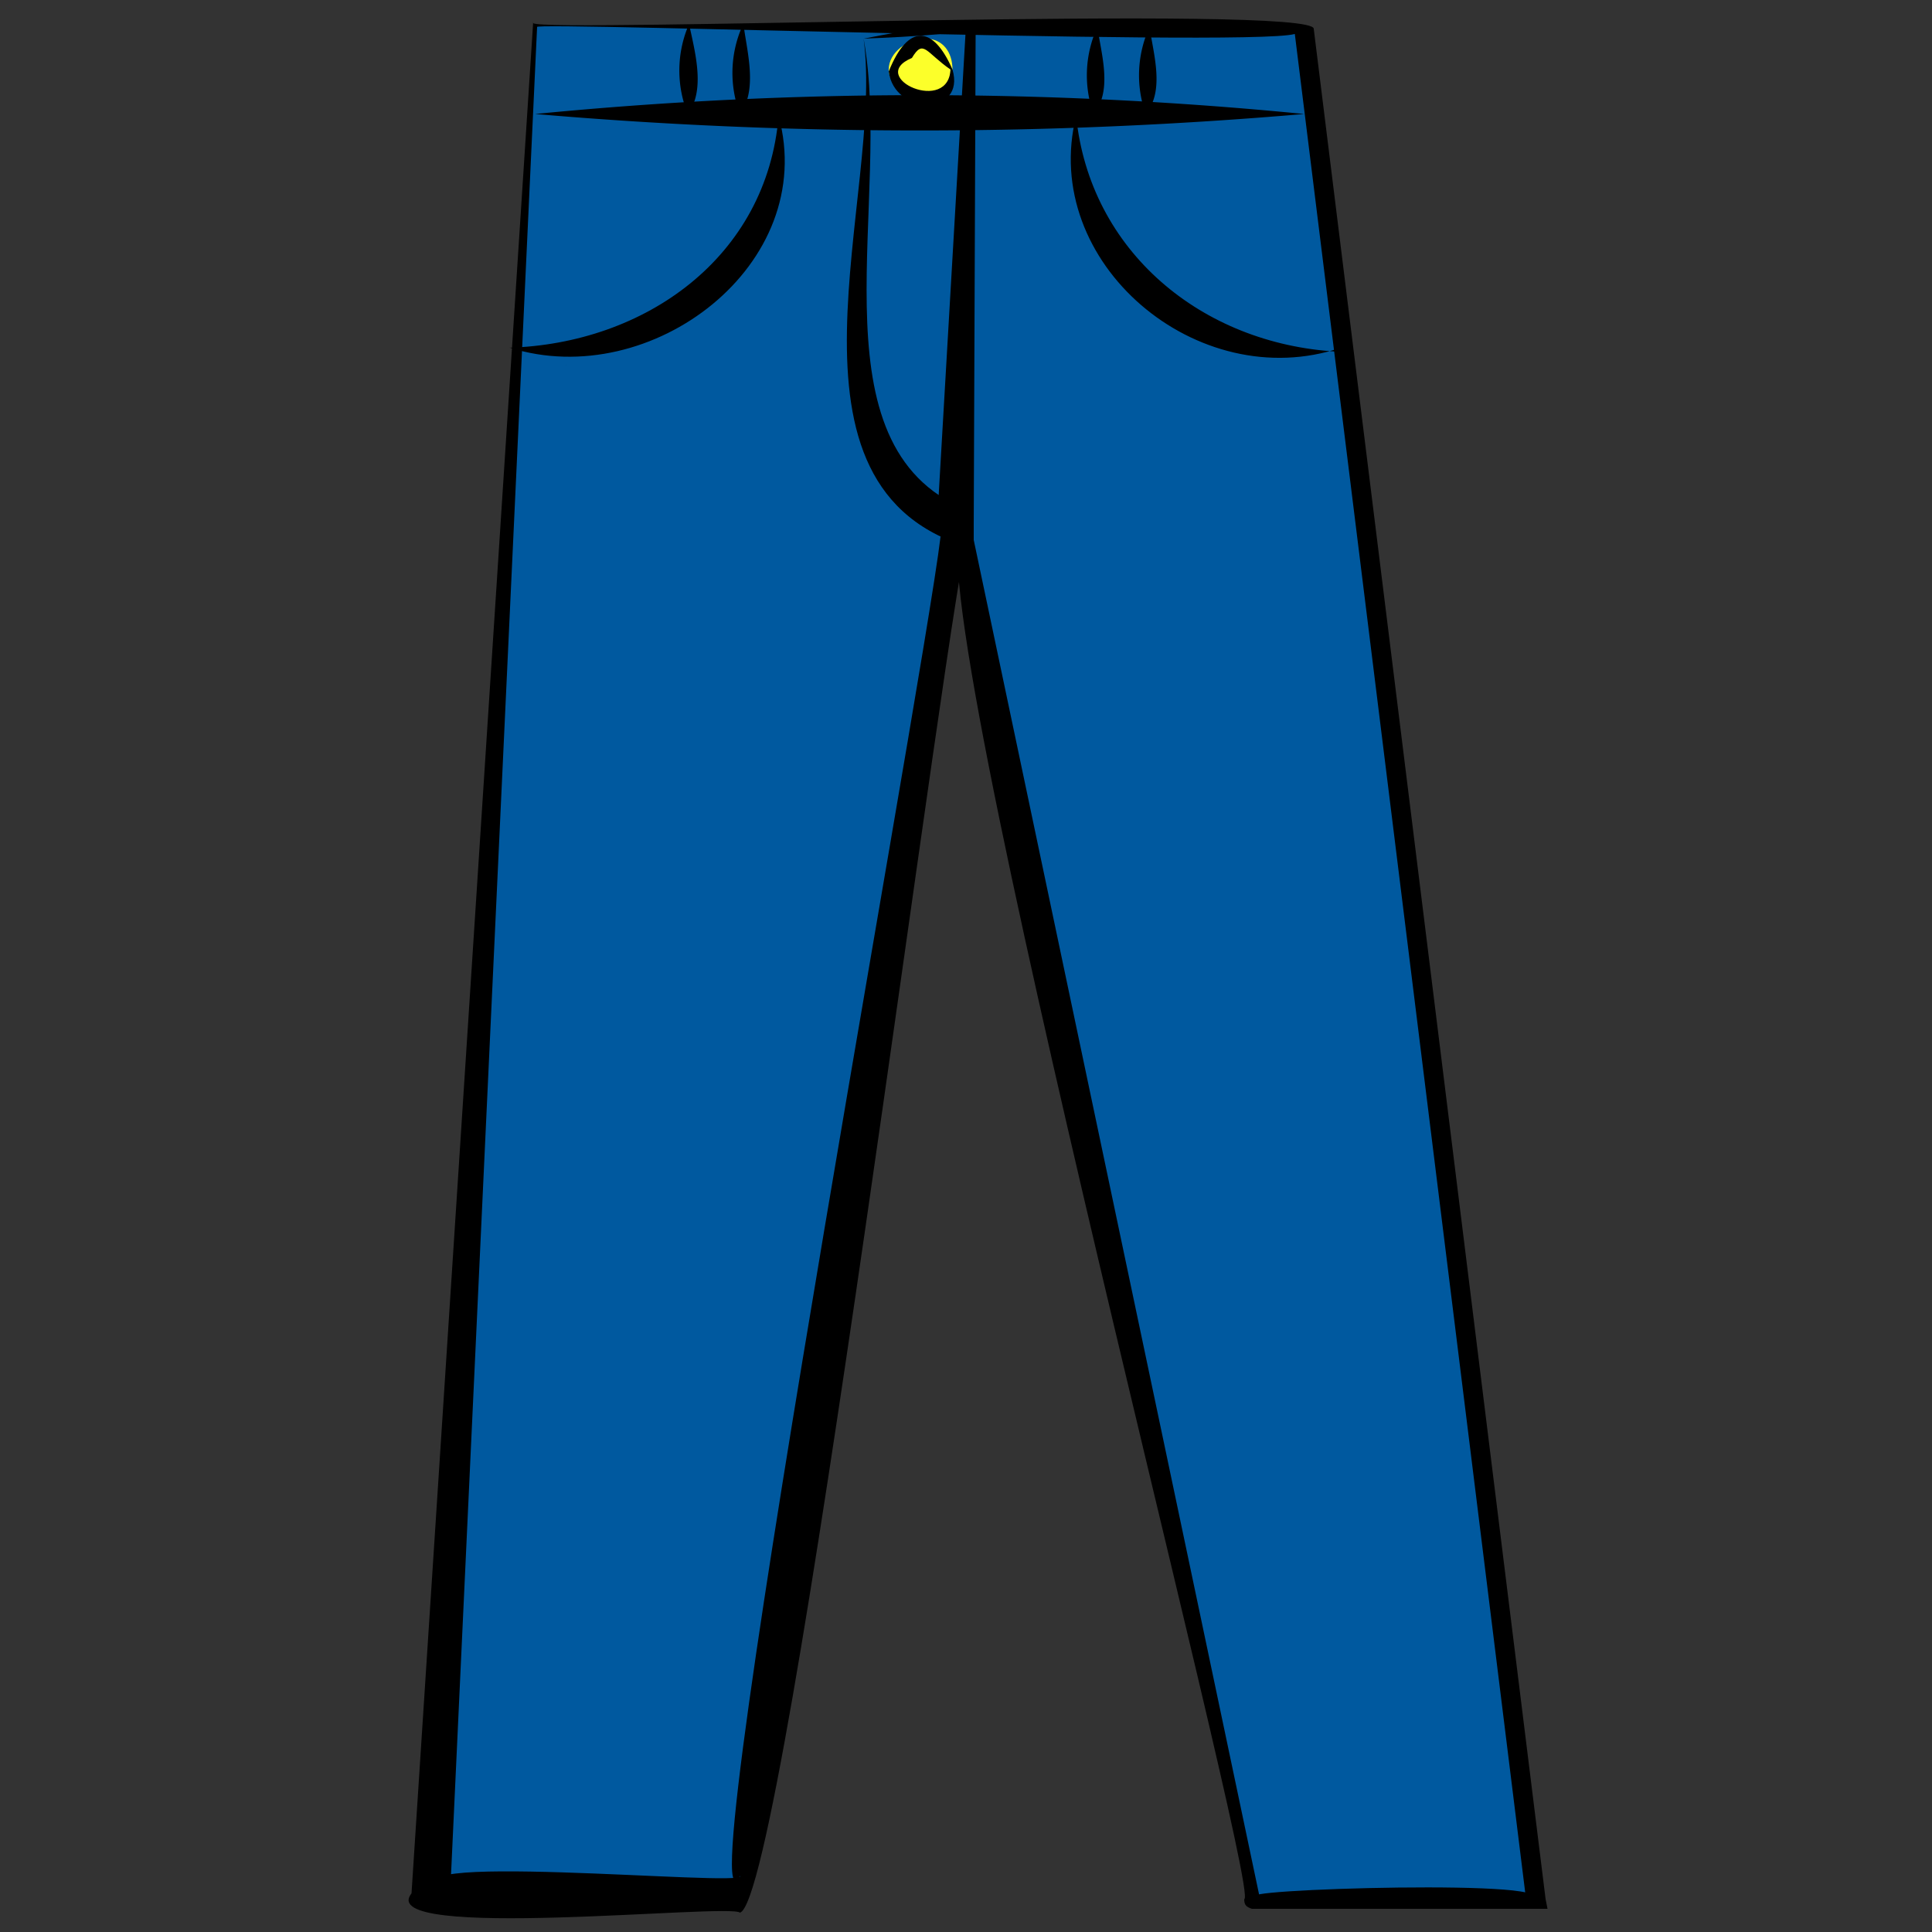 <svg id="Capa_1" data-name="Capa 1" xmlns="http://www.w3.org/2000/svg" version="1.1" viewBox="0 0 1 1"><rect x="0" y="0" width="1" height="1" fill="#333333" stroke="none"/><defs><style>.cls-1,.cls-2{fill:#000;stroke-width:0}.cls-2{fill:#747772}</style></defs><path style="fill:#00599f;stroke-width:0" d="m.277.013.398.002.12.968H.648L.494.271l-.11.71H.222L.277.013z"/><path class="cls-1" d="M.276.012C.282.017.682.002.68.015L.8.983l.001.005H.648C.645.987.644.986.644.983.654.982.458.244.502.273.492.294.407.983.383.99.378.985.193 1.005.213.98L.276.011zm.002.002L.233.98C.183.957.387.977.383.971c-.03.05.112-.71.104-.7C.494.224.49.217.502.27l.15.712C.627.978.822.972.79.984L.67.016C.698.026.272.011.278.014z"/><path class="cls-1" d="M.447.02C.462.103.42.226.496.262L.485.271.5.013C.513.018.445.02.447.02zm0 0S.507.008.505.013L.504.272v.012C.394.254.458.101.447.02z"/><path class="cls-2" d="M.277.059h.398"/><path class="cls-1" d="M.277.059C.41.046.543.046.675.059a2.325 2.325 0 0 1-.398 0s.133.01 0 0z"/><path class="cls-1" d="M.263.18C.334.178.397.133.403.06.424.137.337.203.264.18c0 0 .073.023 0 0zM.694.18C.62.205.538.136.557.06c.007.07.065.118.135.122 0 0-.07-.004 0 0z"/><path d="M.492.036C.492.044.49.052.481.052S.46.045.46.036.47.02.479.02s.014.007.014.016z" style="fill:#fcff2a;stroke-width:0"/><path class="cls-1" d="M.493.036C.5.06.463.06.46.037.47.012.483.013.493.036zm-.001 0C.479.027.478.02.472.03c-.024.01.02.03.02.005z"/><path class="cls-2" d="M.567.014v.045"/><path class="cls-1" d="M.568.014C.57.028.576.047.566.059A.06.06 0 0 1 .568.014z"/><g><path class="cls-2" d="M.595.014.594.059"/><path class="cls-1" d="M.595.014C.597.028.603.047.593.059A.06.06 0 0 1 .595.014z"/></g><g><path class="cls-2" d="M.357.014.356.059"/><path class="cls-1" d="M.357.014C.36.028.365.047.356.059A.06.06 0 0 1 .356.014z"/></g><g><path class="cls-2" d="M.384.014.383.059"/><path class="cls-1" d="M.385.014C.387.028.392.047.383.059A.06.06 0 0 1 .384.014z"/></g></svg>